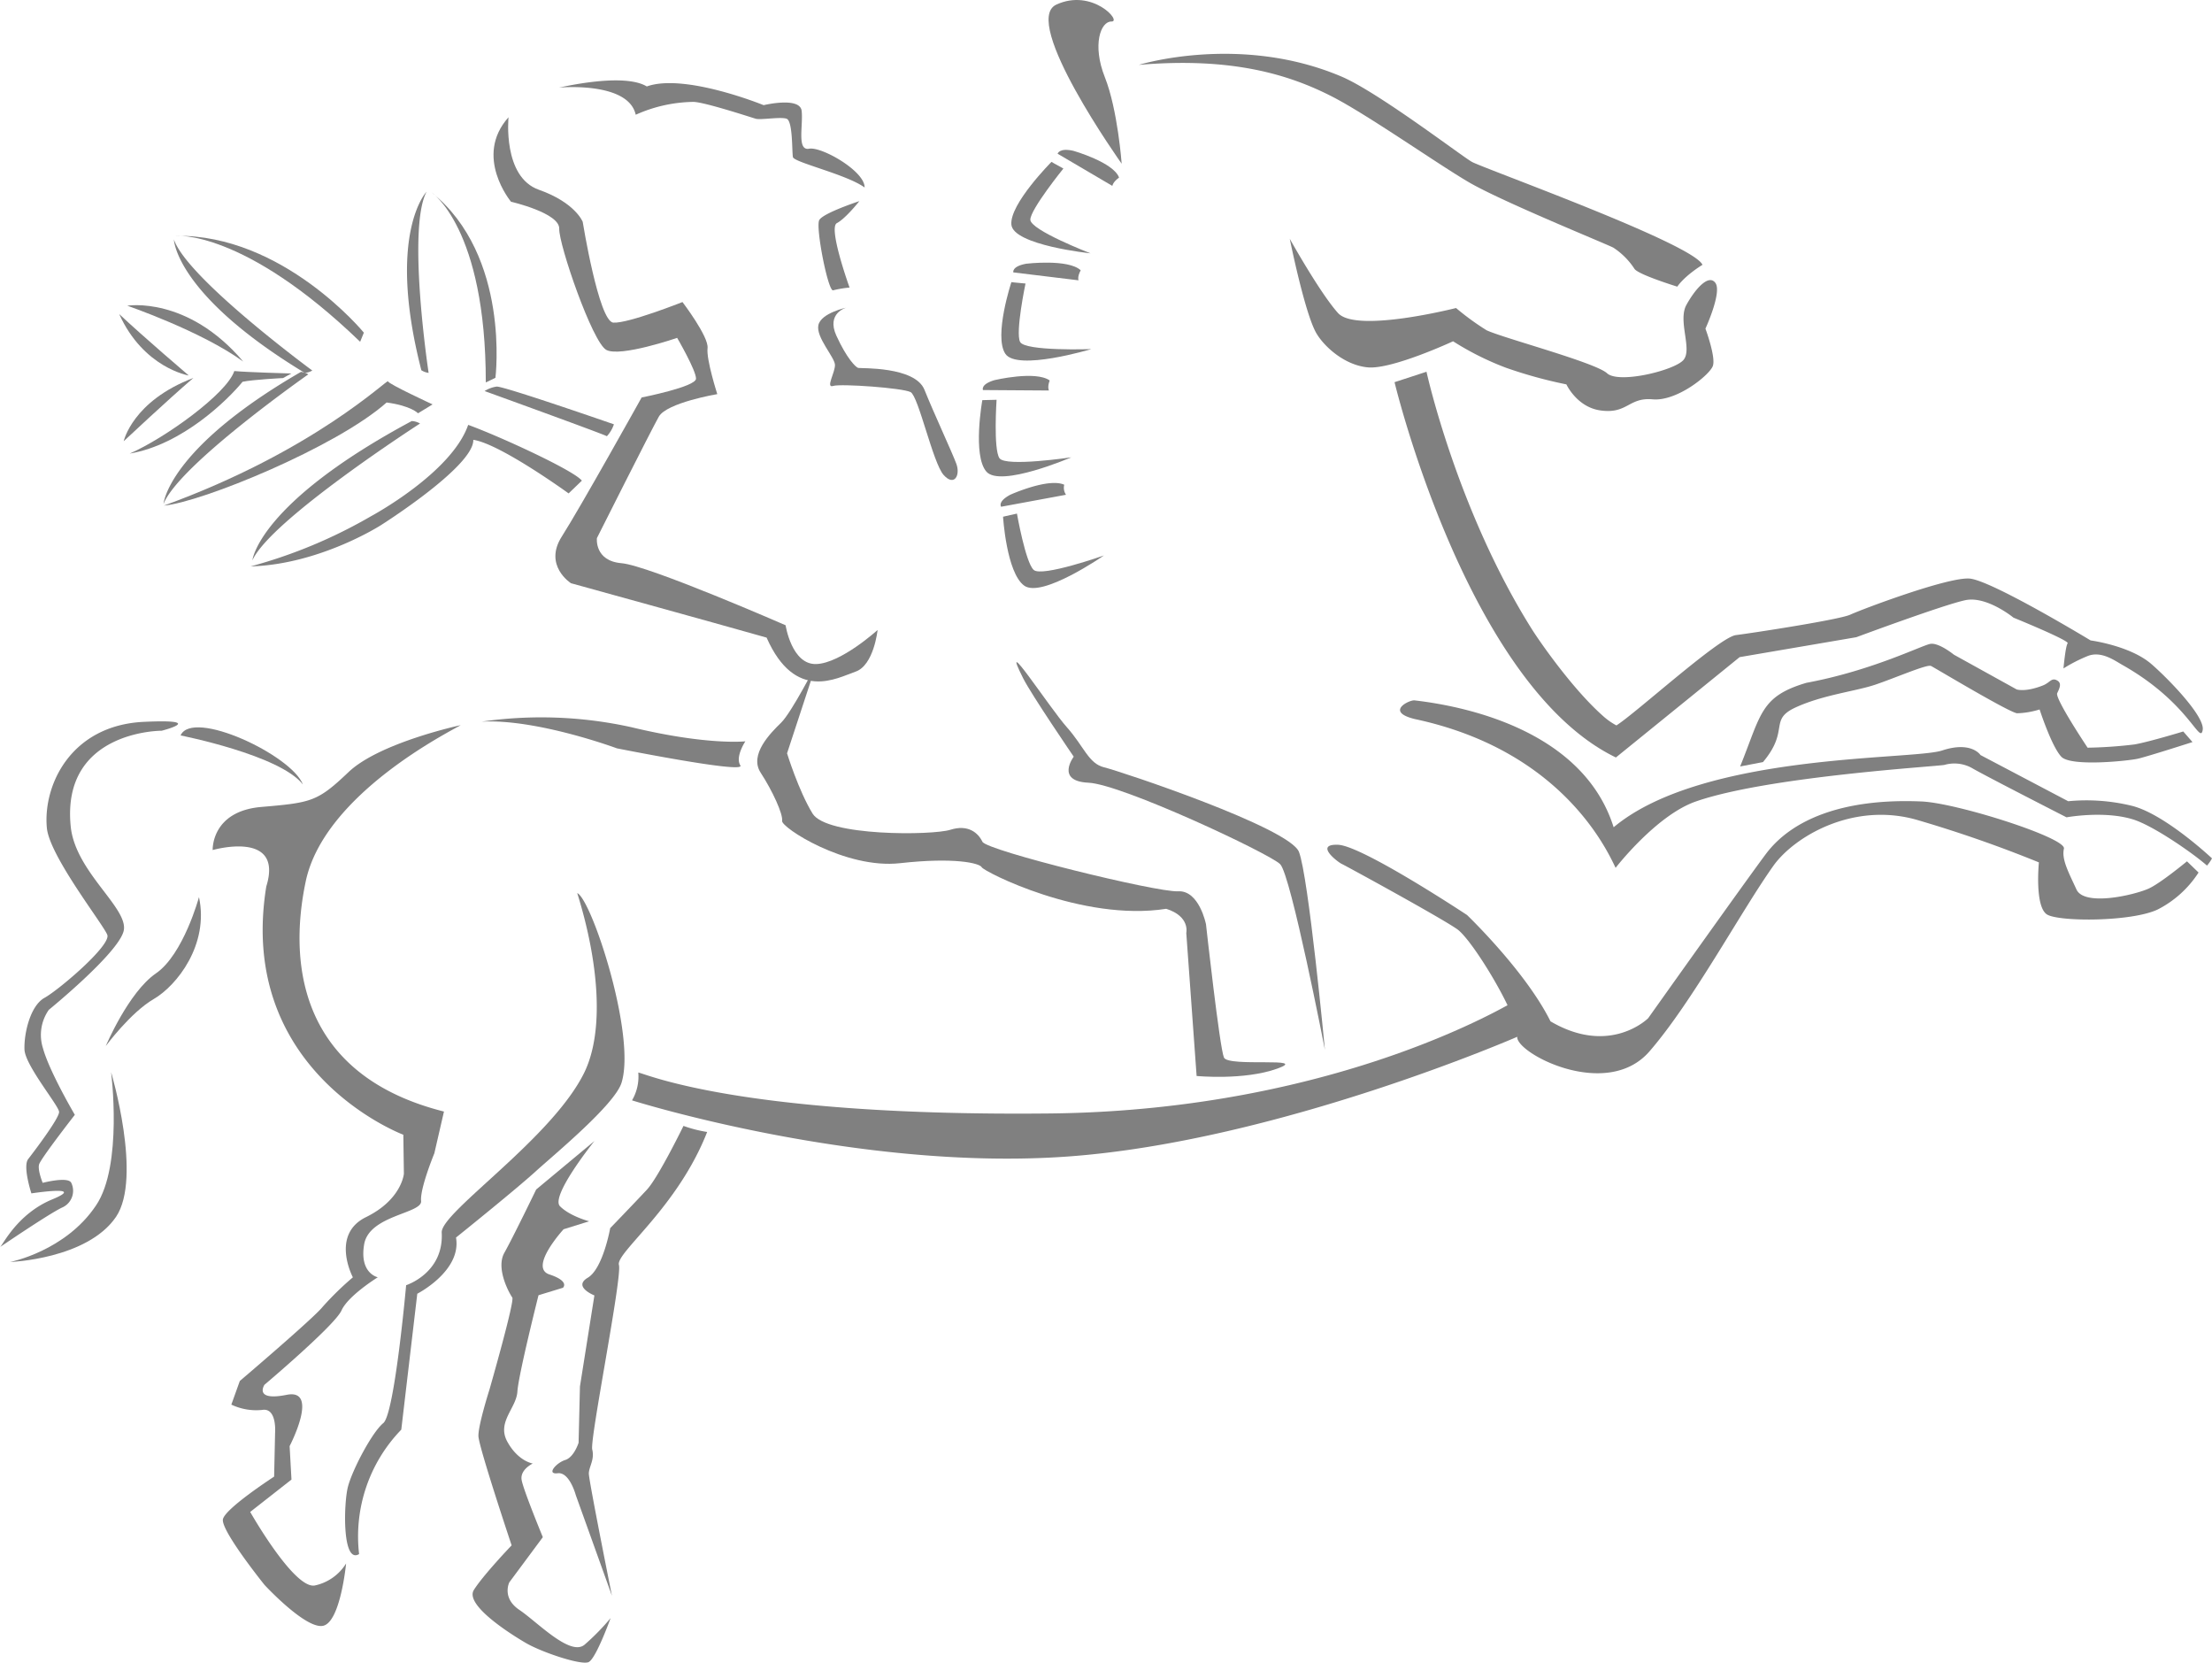 <svg xmlns="http://www.w3.org/2000/svg" viewBox="0 0 440.99 331.39"><defs><style>.cls-1{fill:gray;}</style></defs><g id="Layer_2" data-name="Layer 2"><g id="Layer_1-2" data-name="Layer 1"><path class="cls-1" d="M262.28,66.14c1.4,2.64,5.58,6.63,10.41,7.08s17-5.2,17-5.2a57.28,57.28,0,0,0,10.53,5.27,90.36,90.36,0,0,0,12.06,3.32s2.07,4.49,6.71,5.18c5.46.81,5.66-2.64,10.49-2.2s11.38-4.88,12-6.66S340,65.5,340,65.5s3.32-7.21,2-9.09-4,1.11-5.79,4.35,1.31,9-.66,11.06-12.85,4.71-15.17,2.57-20.66-7-24-8.56a51.63,51.63,0,0,1-6.1-4.44s-19.89,5.06-23.53,1-9.62-14.8-9.62-14.8S260,61.84,262.28,66.14Z"/><path class="cls-1" d="M212,33.59s-6.55,8.09-6.59,10.18,12,6.72,12,6.72S202,48.88,201.63,44.77s8-12.51,8-12.51S210.23,32.64,212,33.59Z"/><path class="cls-1" d="M214,30.06s8,2.29,9.1,5.33c-1.28.93-1.34,1.66-1.34,1.66l-10.91-6.41S211.14,29.41,214,30.06Z"/><path class="cls-1" d="M204.45,56.51s-2.06,9.75-1.08,11.64,14.19,1.43,14.19,1.43-14.84,4.46-17.15.91,1.22-14.26,1.22-14.26S202.38,56.33,204.45,56.51Z"/><path class="cls-1" d="M204.6,52.56s8.39-1,10.85,1.31c-.72,1.32-.43,2-.43,2l-13-1.58S201.65,53.09,204.6,52.56Z"/><path class="cls-1" d="M198.68,79.68s-.66,9.88.58,11.65,14.31-.18,14.31-.18S199.45,97.23,196.65,94s-.81-14.25-.81-14.25S196.6,79.74,198.68,79.68Z"/><path class="cls-1" d="M198.27,75.76s8.2-1.94,11,.07c-.53,1.39-.14,2-.14,2l-13.16-.09S195.41,76.61,198.27,75.76Z"/><path class="cls-1" d="M202.74,102.36s1.71,9.75,3.34,11.23,14-2.88,14-2.88-12.39,8.6-15.91,6-4.2-13.72-4.2-13.72S200.72,102.8,202.74,102.36Z"/><path class="cls-1" d="M201.4,98.61s7.58-3.43,10.77-2a2.48,2.48,0,0,0,.35,2L199.59,101S198.81,100,201.4,98.61Z"/><path class="cls-1" d="M223.62,32.63s-.78-10.76-3.35-17.23-.83-11.17,1.32-11.11-3.81-6.69-11-3.37S223.62,32.63,223.62,32.63Z"/><path class="cls-1" d="M428.79,132.25c-4.27-3.59-12-4.61-12-4.61s-19.8-12-24.15-12.33-21.63,6.2-23.75,7.19-19,3.59-22.82,4.08c-3.34.43-19.85,15.49-23.82,18a13.47,13.47,0,0,1-2.8-2c-5.86-5.22-12.19-14.27-13.94-17-15.06-23.85-21.12-51.49-21.12-51.49l-6.37,2.08s14.48,60.46,44.13,74.8l24.67-20L370.08,127s17.47-6.49,21.74-7.38,9.59,3.48,9.59,3.48,11.23,4.57,10.8,5.12-.83,5-.83,5a31.24,31.24,0,0,1,4.78-2.45c2.8-1.15,5.57,1,7.13,1.85,13.11,7.46,15.3,15.88,15.84,12.89C439.65,142.78,432,135,428.79,132.25Z"/><path class="cls-1" d="M351.47,151.89c5.39-6.39,1.08-8.4,6.52-10.9s11.88-3.2,15.78-4.5,10.41-4.15,11.2-3.76,15.6,9.29,17.17,9.43a16.58,16.58,0,0,0,4.48-.76s2.41,7.44,4.35,9.44,13.34.81,15.27.37,10.86-3.31,10.86-3.31l-1.84-2.11s-6.72,2.05-9.7,2.58a88.73,88.73,0,0,1-9.37.65s-6.57-9.83-6.06-10.87.93-2,0-2.52c-1.15-.67-1.45.46-2.89,1-3.49,1.37-5.19.78-5.19.78l-12.52-6.93s-3-2.45-4.7-2.15-11.65,5.34-24.7,7.76c-9.2,2.72-9,6.26-13.21,16.67Z"/><path class="cls-1" d="M436,171.67s-5.28,4.37-7.63,5.43c-3,1.34-12.84,3.58-14.4.18s-3-6-2.5-8.14-21.31-9.1-28.38-9.4c-15.58-.67-25.88,3.56-31.05,10.48-4.08,5.45-23.46,32.72-23.46,32.72s-7.59,7.6-19.47.62c-5-10.05-16.64-21.19-16.64-21.19s-20.89-13.83-25.72-14,0,3.48.75,3.82,19.74,10.71,23,13,12.73,18.22,12,21.35,17.69,13,26.35,3,18.18-27.82,24.71-37c4.13-5.78,15.95-12.87,28.82-9.07a252.41,252.41,0,0,1,24.1,8.41s-.9,9,1.7,10.43,16.84,1.41,22-1.05a21.05,21.05,0,0,0,8.13-7.36Z"/><path class="cls-1" d="M303,198.92s-35.19,22.34-93.54,23c-62.31.66-81.17-8.12-82.21-8.15a9.34,9.34,0,0,1-1.25,5.54s44.93,14.19,86.77,11.2,89.81-23.91,89.81-23.91Z"/><path class="cls-1" d="M118.51,227.41s-8.85,11-6.87,13,5.81,3,5.81,3L112.36,245s-7,7.62-2.84,9,2.71,2.66,2.71,2.66l-4.87,1.49s-4,15.86-4.21,19.2-4.16,6.08-2,10,5.07,4.34,5.07,4.34S103.61,292.9,104,295s4.22,11.37,4.22,11.37l-6.68,9s-1.56,3.1,2,5.49,10.14,9.34,13,6.94a46.2,46.2,0,0,0,5.19-5.3s-2.91,8.1-4.39,8.77-9.31-1.95-12.5-3.81-12.23-7.6-10.37-10.57S102,308,102,308s-6.56-19.61-6.62-21.78,2.21-9.3,2.21-9.3,5.06-17.61,4.54-18.32-3.36-5.74-1.58-8.91,6.34-12.61,6.34-12.61Z"/><path class="cls-1" d="M136.26,224.4s-5,10.25-7.29,12.71-7.32,7.67-7.32,7.67-1.43,8.08-4.47,9.88,1.32,3.53,1.32,3.53l-2.88,18.14-.27,11.22s-.9,2.89-2.67,3.44-3.85,2.93-1.49,2.64,3.6,4.36,3.6,4.36L122,318.05s-4.62-23-4.61-24.36,1.19-2.76.68-4.79,6-34.37,5.32-36.79,11.66-11.36,17.59-26.5A25.6,25.6,0,0,1,136.26,224.4Z"/><path class="cls-1" d="M91.84,144.53c-1.9,1.16-27.21,13.67-30.89,31.14s-.42,38.82,27.56,45.87l-1.92,8.33s-2.89,7-2.64,9.5S73.59,242.18,72.6,248s2.72,6.57,2.72,6.57-5.92,3.66-7.24,6.62S52.72,276,52.72,276s-2.19,3.32,4.43,2,.59,10.22.59,10.22l.37,6.67-8.23,6.45S58.61,316.74,62.75,316A9.7,9.7,0,0,0,69,311.61S67.91,323,64.54,324s-11.8-8.11-11.8-8.11-8.81-10.93-8.29-13.12,10.2-8.47,10.2-8.47l.19-8.69s.42-5.1-2.57-4.6a11.57,11.57,0,0,1-6.15-1.06l1.69-4.71s14.84-12.62,16.54-14.81a60.79,60.79,0,0,1,6-5.85s-4.52-8.5,2.62-12,7.55-8.65,7.55-8.65l-.11-7.77s-33.32-12.47-27.32-49.49c3.53-11.34-10.69-7.25-10.69-7.25s-.34-7.73,9.7-8.59,11.19-1.06,17.39-6.95S91.84,144.53,91.84,144.53Z"/><path class="cls-1" d="M107,233.28c-3.83,3.51-15.07,12.56-16.09,13.37,1.16,6.66-7.72,11.2-7.72,11.2L80,284.94a30.56,30.56,0,0,0-8.41,24.8c-3.39,2.05-3.08-10-2.24-13.35s4.82-10.93,7.07-12.76,4.55-27.48,4.55-27.48,7.54-2.4,7.09-10.49c-.22-4.06,22.07-18.77,28.48-32,4-8.37,2.76-22.13-1.46-35.66,2.86,1.24,11.83,28.44,8.81,37.87C122.44,220.24,110.63,230,107,233.28Z"/><path class="cls-1" d="M39.67,178.8s-3.09,11.43-8.58,15.2-10,14.48-10,14.48,4.92-6.67,9.55-9.36S41.71,188.25,39.67,178.8Z"/><path class="cls-1" d="M22.15,213.68s2.39,18.6-3,26.56C13.06,249.38,2,251.53,2,251.53s15.38-.56,21.13-9C28.42,234.7,22.15,213.68,22.15,213.68Z"/><path class="cls-1" d="M0,248.55c.49-.24,3.33-6.57,10.41-9.5s-4.15-1.2-4.15-1.2-1.77-5.38-.64-6.84,6.23-8.16,6.16-9.41S5,212.33,4.88,209.18s1.13-8.72,4-10.31,13.3-10.47,12.51-12.55S9.87,170.64,9.34,165c-.79-8.55,4.82-20.45,19.34-21.13,12.88-.6,3.55,1.77,3.55,1.77s-20-.09-18.14,19c.87,9.22,11.79,16.48,10.54,21s-14.9,15.63-14.9,15.63a8.72,8.72,0,0,0-1.17,7.63c1.28,4.68,6.36,13.29,6.36,13.29s-6.82,8.74-7.13,9.9.72,3.66.72,3.66,5.08-1.33,5.7,0a3.64,3.64,0,0,1-1.71,4.87C10.2,241.61,0,248.55,0,248.55Z"/><path class="cls-1" d="M36,146.58s19.84,3.9,24.38,9.77C58.21,150.55,38.38,141.19,36,146.58Z"/><path class="cls-1" d="M101.38,23.37s-1.22,11.89,6.05,14.45,8.74,6.39,8.74,6.39,3.21,19.87,6.1,20.09,13.79-4.1,13.79-4.1,5.28,6.93,5,9.19S143,78.55,143,78.55s-10.08,1.7-11.66,4.5S119,107.25,119,107.25s-.53,4.54,4.91,5,32.71,12.37,32.71,12.37,1.21,7.93,6.15,7.73,12.19-6.79,12.19-6.79-.74,7.06-4.41,8.31-12,6.14-17.72-6.79c-10.18-2.89-39-10.84-39-10.84s-5.53-3.51-1.83-9.3,15.92-27.72,15.92-27.72,10.8-2.12,10.84-3.74S135,67.34,135,67.34s-11.34,3.9-14.12,2.4-9.49-21-9.39-24.15-9.61-5.38-9.61-5.38S94.37,31.19,101.38,23.37Z"/><path class="cls-1" d="M162.75,132.37s-4.92,9.6-7,11.64-6.47,6.37-4.1,10,4.49,8.29,4.27,9.59,12.59,9.66,23.5,8.44,15.92,0,16.31.82,20,10.9,36.77,8.27c4.81,1.52,4,4.81,4,4.81l2.06,28.51s9.44.92,16.09-1.47-9.78-.25-10.64-2.2-3.58-26.56-3.58-26.56-1.34-6.82-5.57-6.58-38.16-8.11-39-9.87-2.83-3.52-6.4-2.39-24.67,1.34-27.47-3.24-5.08-12-5.08-12Z"/><path class="cls-1" d="M264.14,209.24s-6.78-34.86-8.92-37S223.64,156.3,217,156s-2.94-5.19-2.94-5.19-8.37-12.24-10.08-15.62c-5-9.92,5.28,5.9,8.71,9.75s4.33,7.26,7.45,8,36.91,12,38.82,16.84S264.14,209.24,264.14,209.24Z"/><path class="cls-1" d="M111.43,17.46c.91-.16,12.93-3,17.52-.23,7.54-2.7,23.29,3.73,23.29,3.73s7.25-1.75,7.58,1.14-1,8,1.49,7.54,11.14,4.48,11.06,7.73c-3.52-2.59-14.08-5-14.29-6.06s0-7.23-1.27-7.65-5.17.3-6.17,0S140,20.2,138.1,20.31a29,29,0,0,0-11.36,2.56C125.26,16.16,111.43,17.46,111.43,17.46Z"/><path class="cls-1" d="M168.74,61.31s-4.06,1.08-2,5.59,3.86,6.31,4.36,6.43,11.32-.33,13.2,4.35,5.52,12.48,6.36,14.76-.41,4.6-2.54,2.22-5-15.68-6.58-16.51-13.87-1.71-15.44-1.23.42-2.7.36-4.22-3.85-5.51-3.3-7.92S168.74,61.31,168.74,61.31Z"/><path class="cls-1" d="M96,143.83a83.35,83.35,0,0,1,29.89,1.11c15.21,3.66,22.71,2.81,22.71,2.81s-2.08,3.09-1,4.81-24.61-3.41-24.61-3.41S107,143.22,96,143.83Z"/><path class="cls-1" d="M113.36,98.34s-13.62-9.88-19-10.68c.15,5.29-18.4,17-18.4,17s-12.15,7.82-26,8.23a99.42,99.42,0,0,0,24-10S90,94.3,93.34,84.68C99.72,87,114.5,93.81,116,95.8,114.56,97.19,113.36,98.34,113.36,98.34Z"/><path class="cls-1" d="M50.32,111.68s1.1-11.32,31.76-27.76a3.6,3.6,0,0,1,1.66.49S53.92,103.62,50.32,111.68Z"/><path class="cls-1" d="M86.24,80.6S77.42,76.53,77.35,76,62.67,89.88,32.67,100.77c7.45-.65,34.36-11.63,44.41-20.55,4.9.66,6.26,2.15,6.26,2.15Z"/><path class="cls-1" d="M32.6,100.44S33.36,89.52,60,74.12a3.62,3.62,0,0,1,1.47.49S35.61,92.71,32.6,100.44Z"/><path class="cls-1" d="M56.43,75.35s-6,.3-8.07.74c-2.89,3.54-12,12.54-22.5,14.31,7-3.05,19.37-11.94,20.85-16.45,2.3.24,11.37.49,11.37.49Z"/><path class="cls-1" d="M24.66,87.94s1.74-8,13.89-12.61C33.47,79.67,24.66,87.94,24.66,87.94Z"/><path class="cls-1" d="M37.63,74.84s-9-1.48-13.87-12.25C28.52,67.07,37.63,74.84,37.63,74.84Z"/><path class="cls-1" d="M25.37,60.93s12-2,23.13,11.14C40.15,66,25.37,60.93,25.37,60.93Z"/><path class="cls-1" d="M34.67,47.73s.23,10.93,26.1,26.6a3.65,3.65,0,0,0,1.49-.48S37.31,55.5,34.67,47.73Z"/><path class="cls-1" d="M35,47S48.49,45.64,71.8,68.12l.74-1.82S56.45,46.68,35,47Z"/><path class="cls-1" d="M85.05,38.2S77,46.54,84,73.79a3.6,3.6,0,0,0,1.45.53S81.1,45.61,85.05,38.2Z"/><path class="cls-1" d="M86,38.31s10.86,7.1,10.85,37.91l1.92-.92S101.82,51,86,38.31Z"/><path class="cls-1" d="M96.61,77.94s23.47,8.49,24.38,9a6.49,6.49,0,0,0,1.4-2.37S100.32,76.91,99,77.05A6.12,6.12,0,0,0,96.61,77.94Z"/><path class="cls-1" d="M171.32,40.09s-2.71,3.45-4.48,4.38,2.53,12.84,2.53,12.84a21.73,21.73,0,0,0-3.27.55c-1,.33-3.55-12.59-2.77-14S171.32,40.09,171.32,40.09Z"/><path class="cls-1" d="M339.41,52.78c-1.82-4.16-42.64-18.86-45.88-20.47-1.68-.84-18.82-14-26.16-17.08-20.2-8.55-40.33-2.3-40.33-2.3,18.73-1.6,30.11,2,38.58,6.34C272.85,23,286.7,32.75,292.9,36.36c6.62,3.85,27.26,12.22,28.74,13a14.44,14.44,0,0,1,4.21,4.22c.76,1.16,8.54,3.55,8.54,3.55S335.6,55.17,339.41,52.78Z"/><path class="cls-1" d="M425,160.6a38.11,38.11,0,0,0-12.68-.91l-17.48-9.2s-1.81-2.85-7.66-.91-47.74.44-65.48,15.3C315.89,146.45,294.17,141,282,139.59c-1-.12-6,2.26.09,3.73,29.19,6.23,38.25,26,40,29.65,0,0,8.09-10.48,16-13.23,14.34-5,48.39-7,49.56-7.29a7.2,7.2,0,0,1,5.68.74c3.07,1.75,18.66,9.71,18.66,9.71s7.55-1.4,13.37.45c4,1.28,11.81,6.68,14.63,9.17a7.7,7.7,0,0,0,1-1.44S431.58,162.22,425,160.6Z"/></g></g></svg>